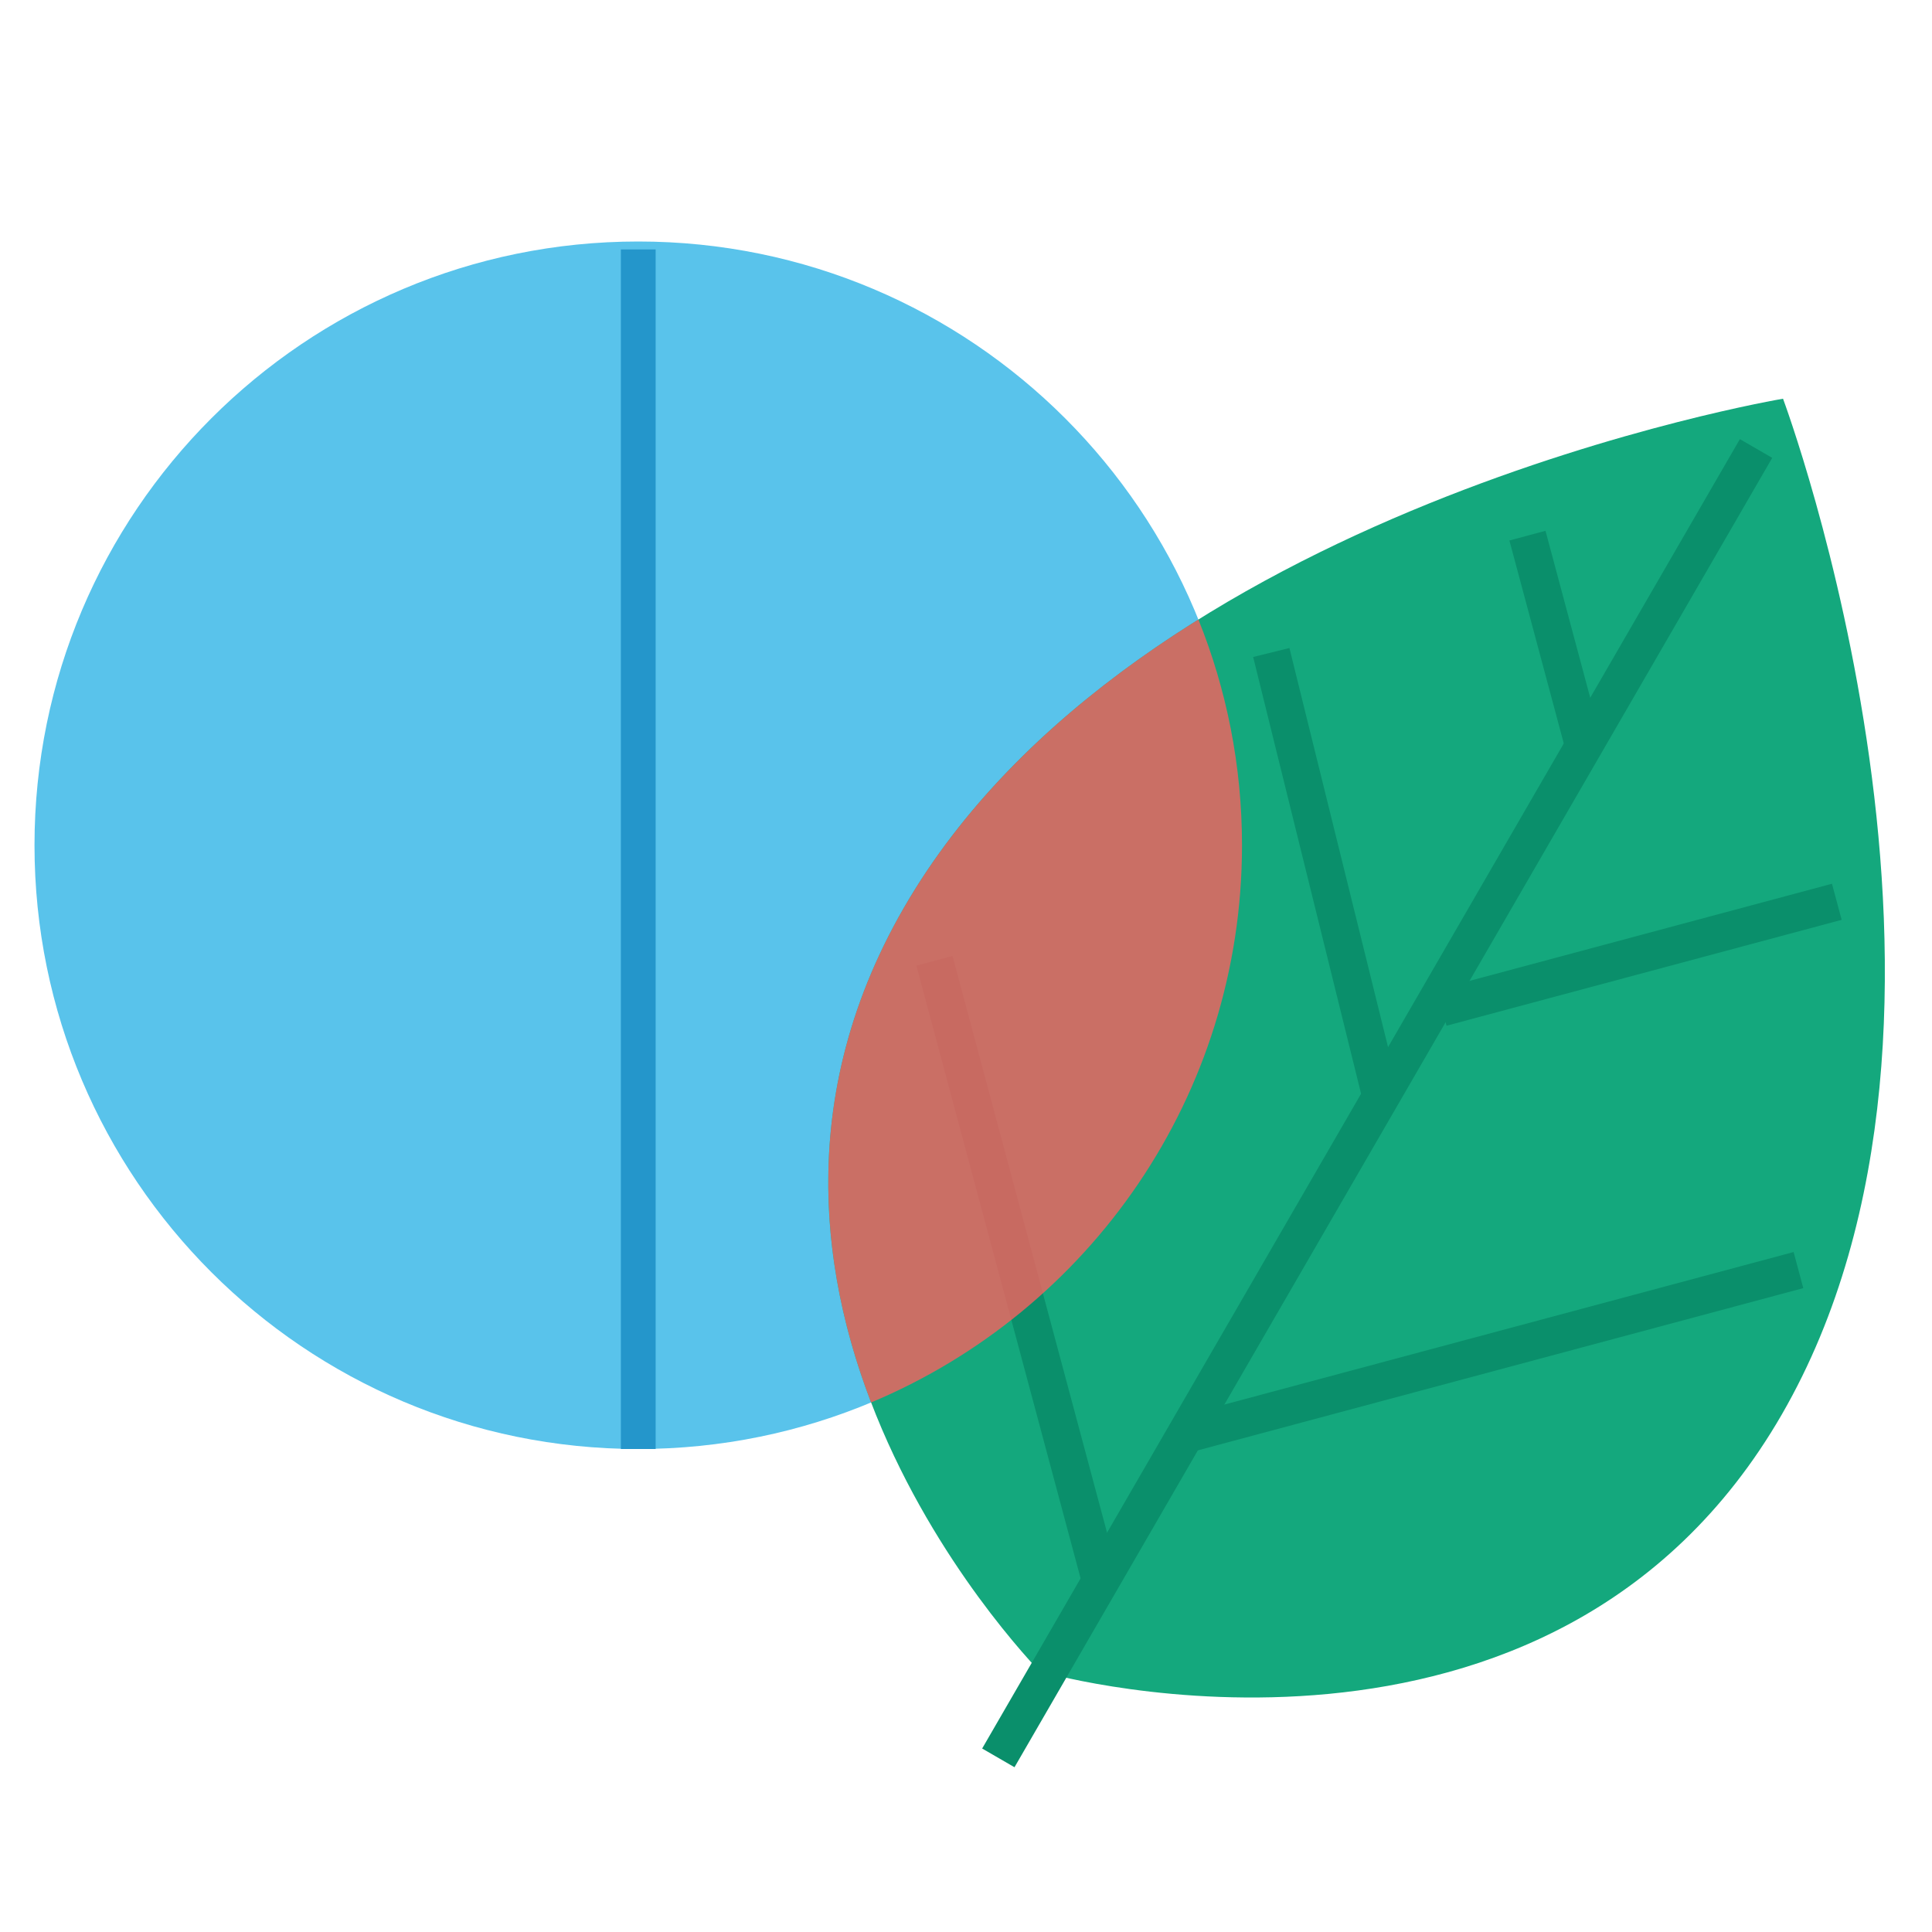 <svg fill="none" height="56" viewBox="0 0 56 56" width="56" xmlns="http://www.w3.org/2000/svg" xmlns:xlink="http://www.w3.org/1999/xlink"><clipPath id="a"><path d="m0 0h56v56h-56z"/></clipPath><g clip-path="url(#a)"><path d="m1 24.5c0 9.665 7.835 17.5 17.5 17.5 9.665 0 17.5-7.835 17.5-17.5s-7.835-17.5-17.5-17.5c-9.665 0-17.5 7.835-17.5 17.5z" fill="#59c3eb"/><path d="m18.5 42v-34.77" stroke="#2496cb" stroke-miterlimit="10" stroke-width="1.008"/><path clip-rule="evenodd" d="m51.682 11.557c-0-0-0-0-0-0l-0.0 0c-.082.014-18.794 3.17-25.48 14.752-6.701 11.607 4.089 22.3 4.089 22.3l.064-.112c.064.018 14.606 4.084 21.292-7.498 6.686-11.581.064-29.365.035-29.442l0-0s0 0-0 0z" fill="#14a87d" fill-rule="evenodd"/><g stroke="#0a8f6b" stroke-miterlimit="10" stroke-width="1.083"><path d="m53.241 26.139-11.452 3.069"/><path d="m50.9 13-21.963 37.953"/><path d="m52.129 36.814-17.604 4.717"/><path d="m40.044 31.843-3.195-12.93"/><path d="m31.948 45.995-4.862-18.145"/><path d="m45.962 21.826-1.688-6.3"/></g><path clip-rule="evenodd" d="m34.736 17.957c-3.38 2.109-6.509 4.844-8.534 8.352-3.046 5.275-2.478 10.362-.953 14.342 6.314-2.642 10.751-8.878 10.751-16.151 0-2.313-.449-4.521-1.264-6.543z" fill="#f7605f" fill-rule="evenodd" opacity=".8"/></g></svg>